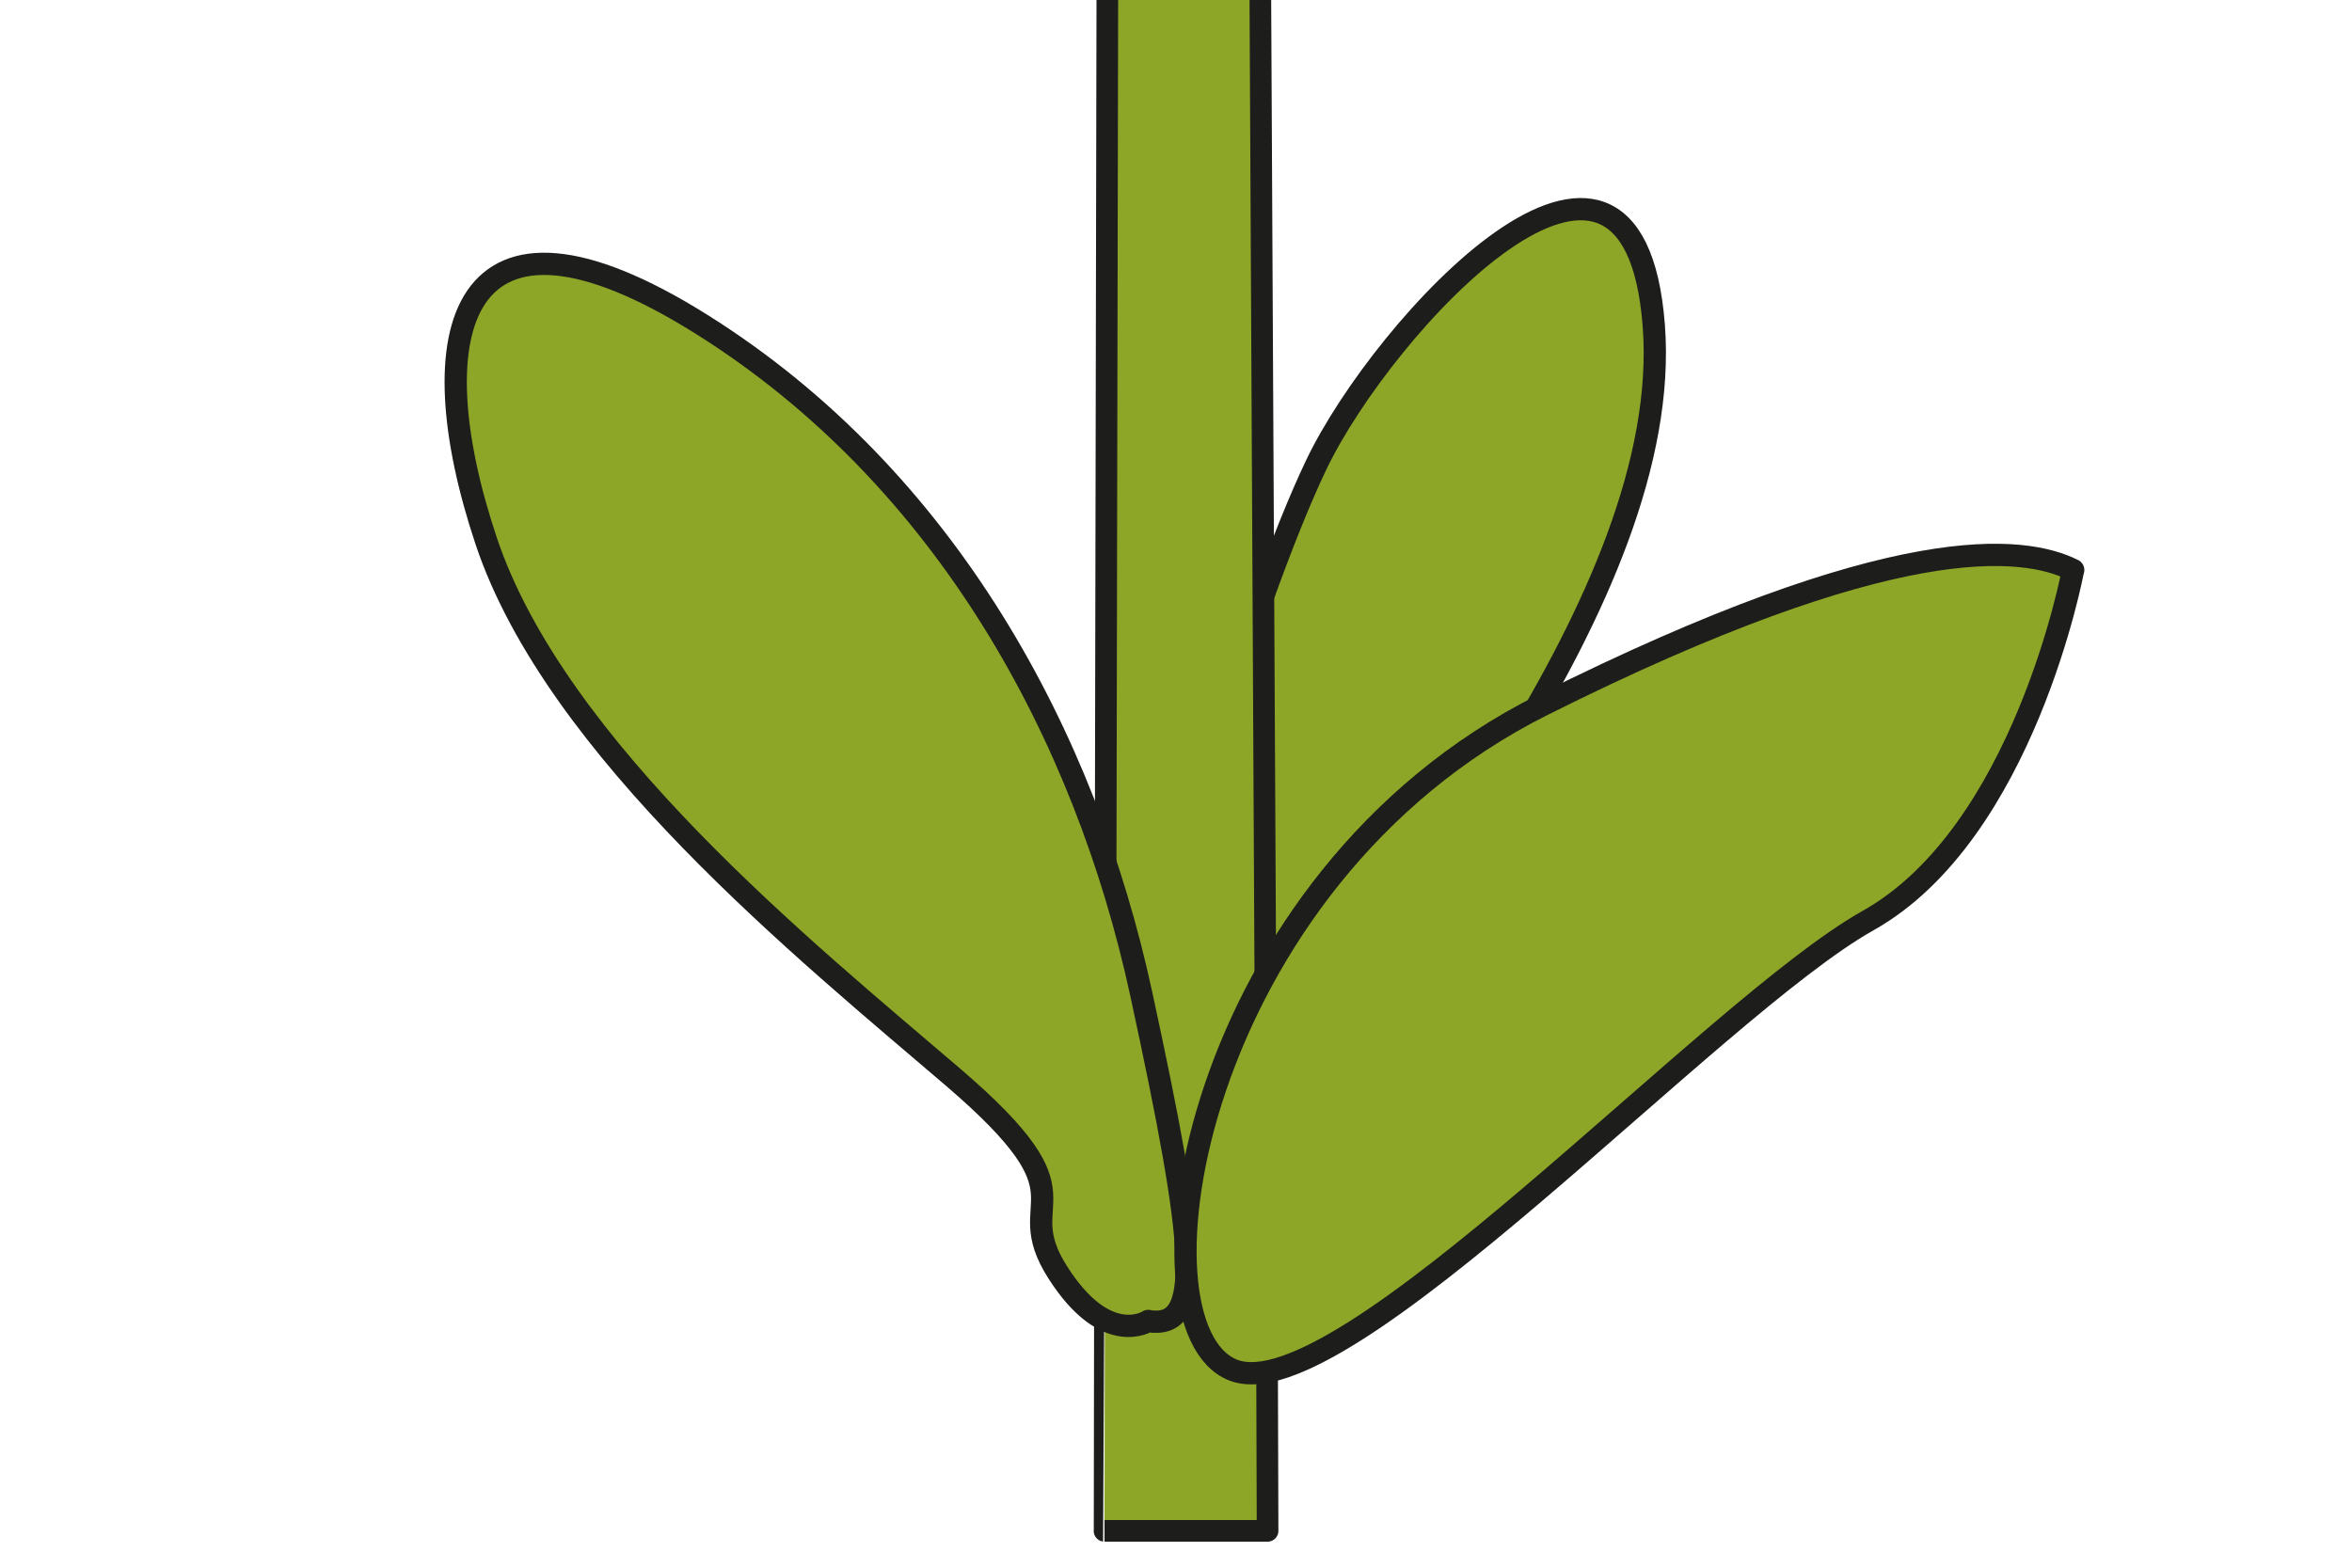 <?xml version="1.0" encoding="UTF-8"?>
<svg id="Camada_1" data-name="Camada 1" xmlns="http://www.w3.org/2000/svg" viewBox="0 0 150 100">
  <defs>
    <style>
      .cls-1 {
        stroke-width: 1.42px;
      }

      .cls-1, .cls-2 {
        fill: #8da627;
        stroke: #1d1d1b;
        stroke-linecap: round;
        stroke-linejoin: round;
      }

      .cls-2 {
        stroke-width: 1.38px;
      }
    </style>
  </defs>
  <path class="cls-1" d="M70.36,73.64s4,5.78,10.67-4,25.78-31.56,24.44-48.89-17.27,0-21.52,8.89-10.48,29.78-13.59,44Z"/>
  <path class="cls-2" d="M80.38,0c.27,51.3.46,90.24.46,97.65h-10.4S70.5,56.46,70.62,0"/>
  <path class="cls-1" d="M73.23,84.26s-2.67,1.78-5.78-3.11,2.67-4.44-6.67-12.44-25.33-20.89-29.78-34.22-1.78-23.56,13.78-13.78,24.44,26.22,28,42.67,4.01,21.45.44,20.89Z"/>
  <path class="cls-1" d="M132.21,36.36s-3.11,16.77-13.07,22.36c-9.96,5.59-33.59,31.44-40.51,28.67-6.92-2.77-2.63-31.22,19.77-42.43,22.4-11.21,30.64-10.18,33.82-8.6Z"/>
</svg>